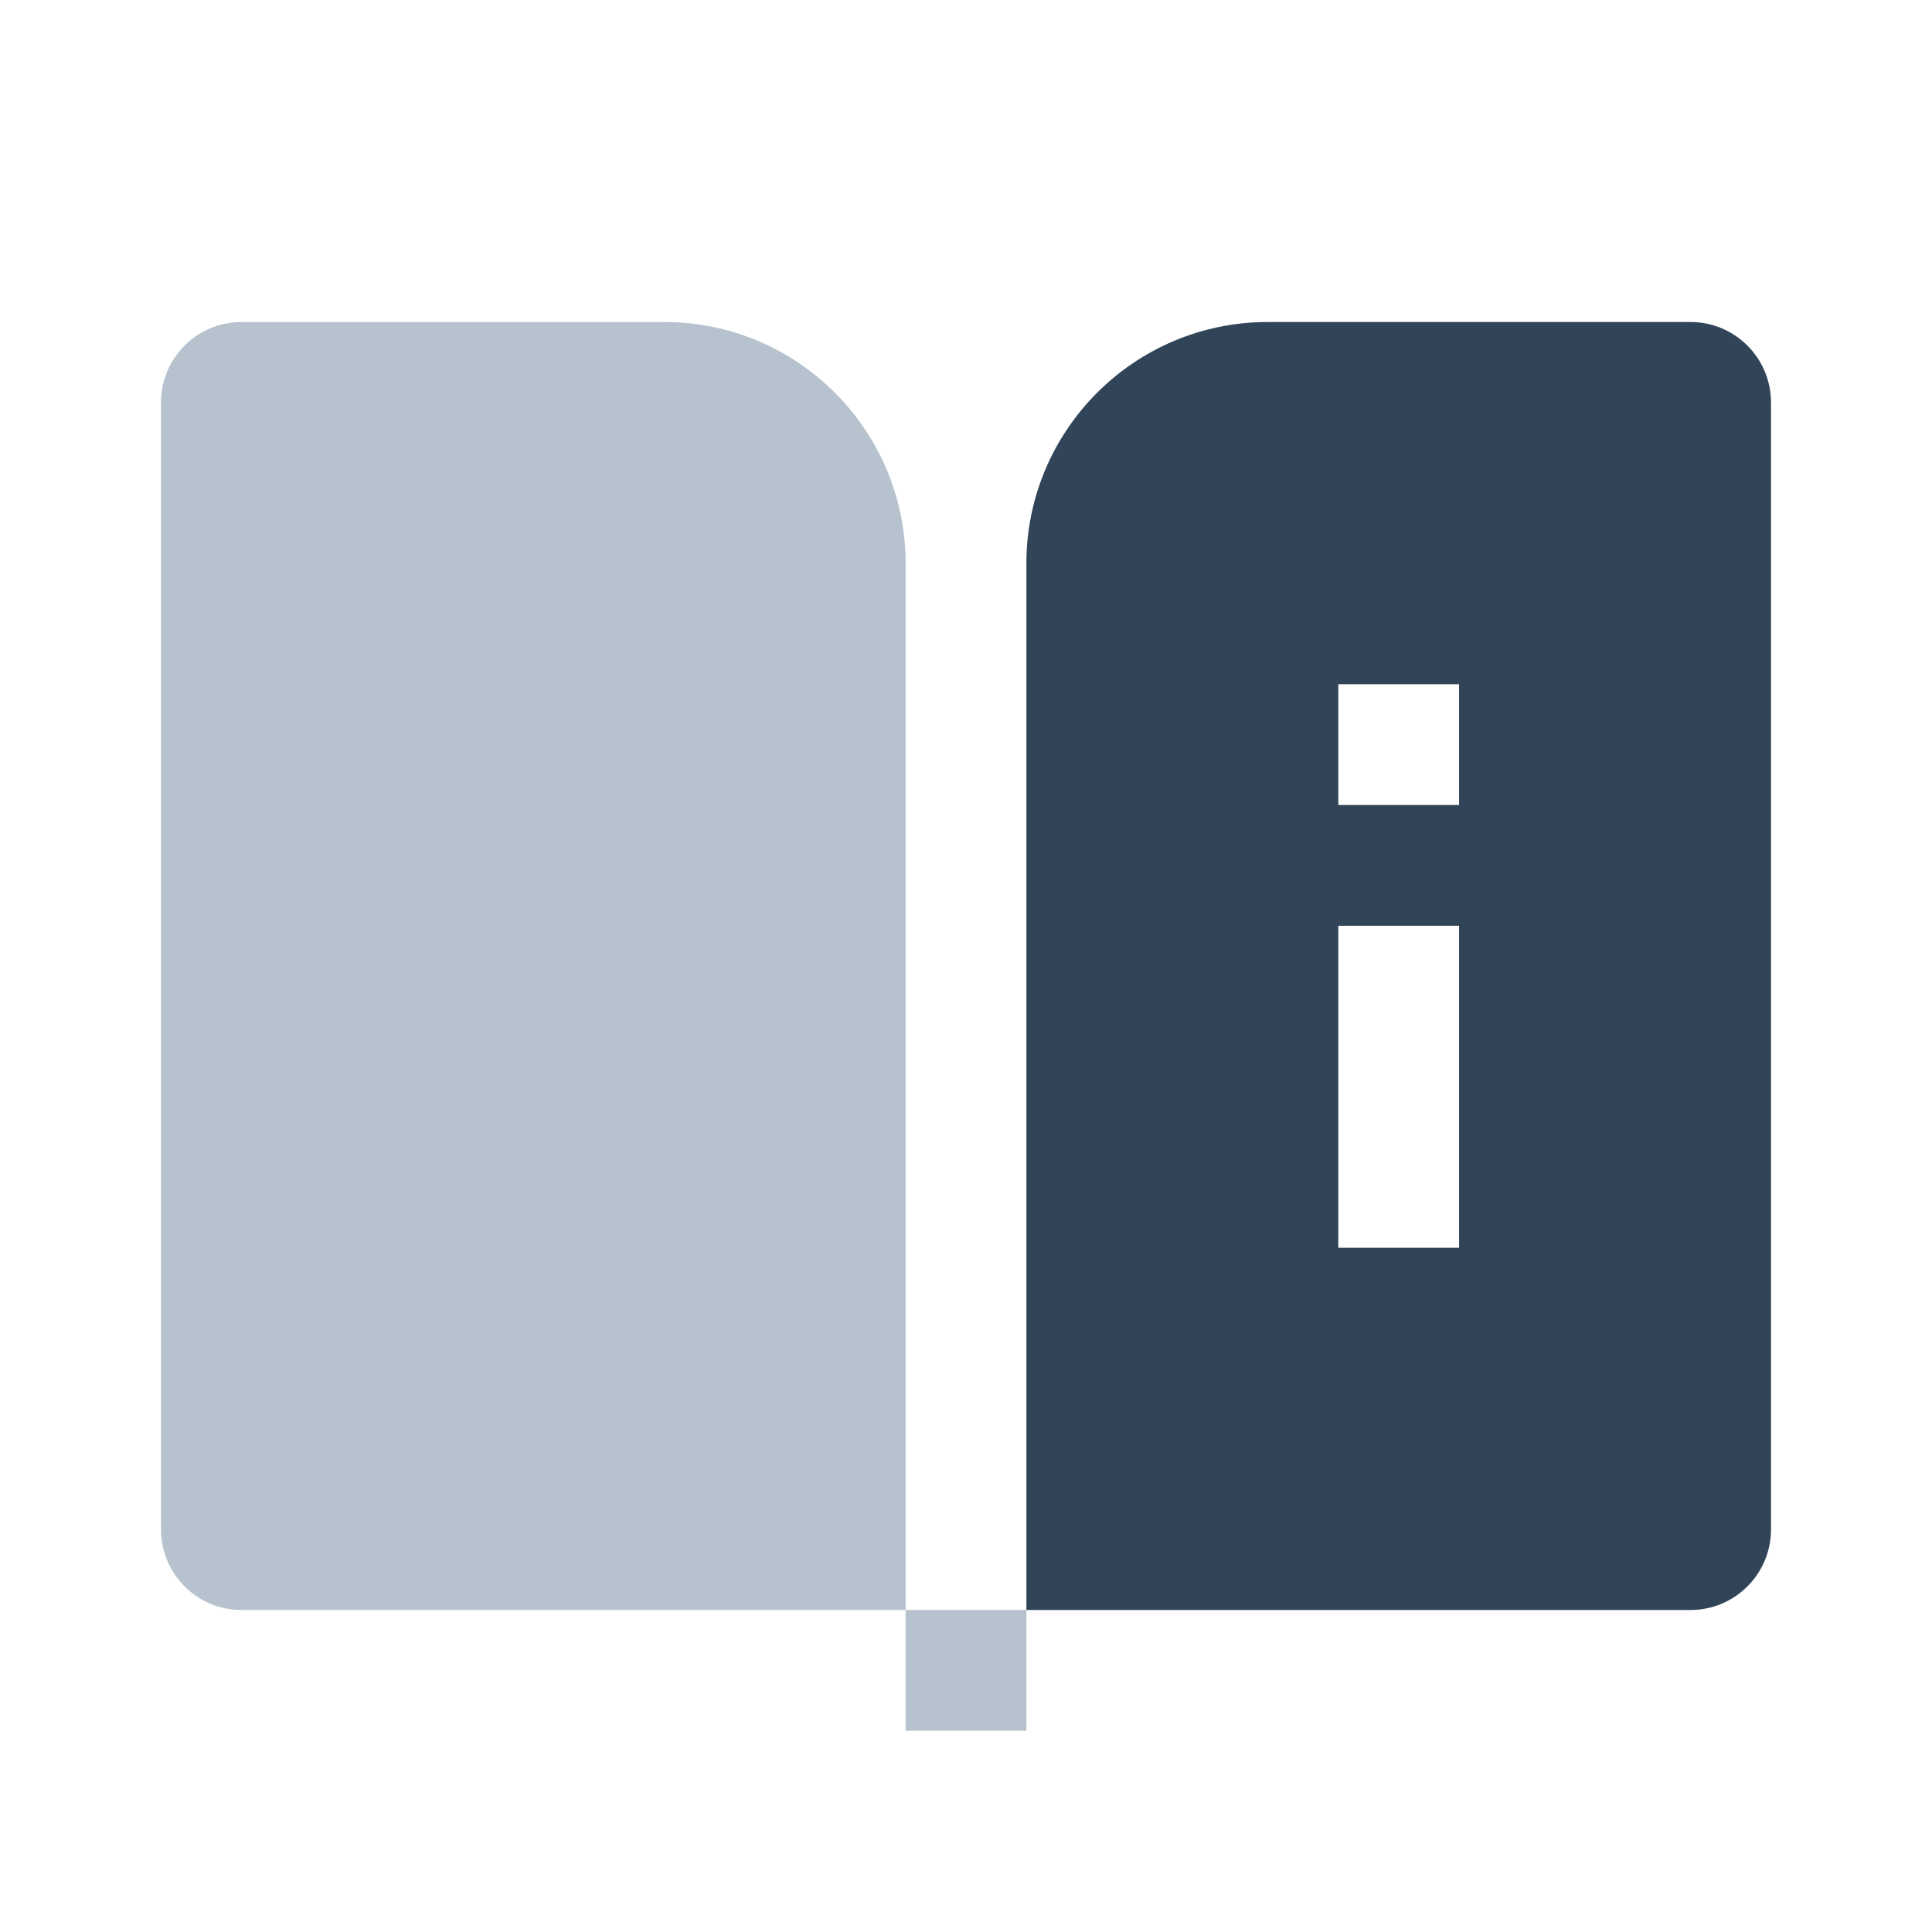 <svg width="24" height="24" viewBox="0 0 24 24" fill="none" xmlns="http://www.w3.org/2000/svg">
<path d="M3 4C2.448 4 2 4.448 2 5V19C2 19.552 2.448 20 3 20H11.25V21.5H12.75V20H11.25V7C11.25 5.343 9.907 4 8.25 4H3Z" fill="#B6C2CD"/>
<path fill-rule="evenodd" clip-rule="evenodd" d="M12.75 7C12.75 5.343 14.093 4 15.75 4H21C21.552 4 22 4.448 22 5V19C22 19.552 21.552 20 21 20H12.75V7ZM18.125 15.5H16.625V11.5H18.125V15.5ZM18.125 8.5H16.625V10H18.125V8.5Z" fill="#324558"/>
</svg>

